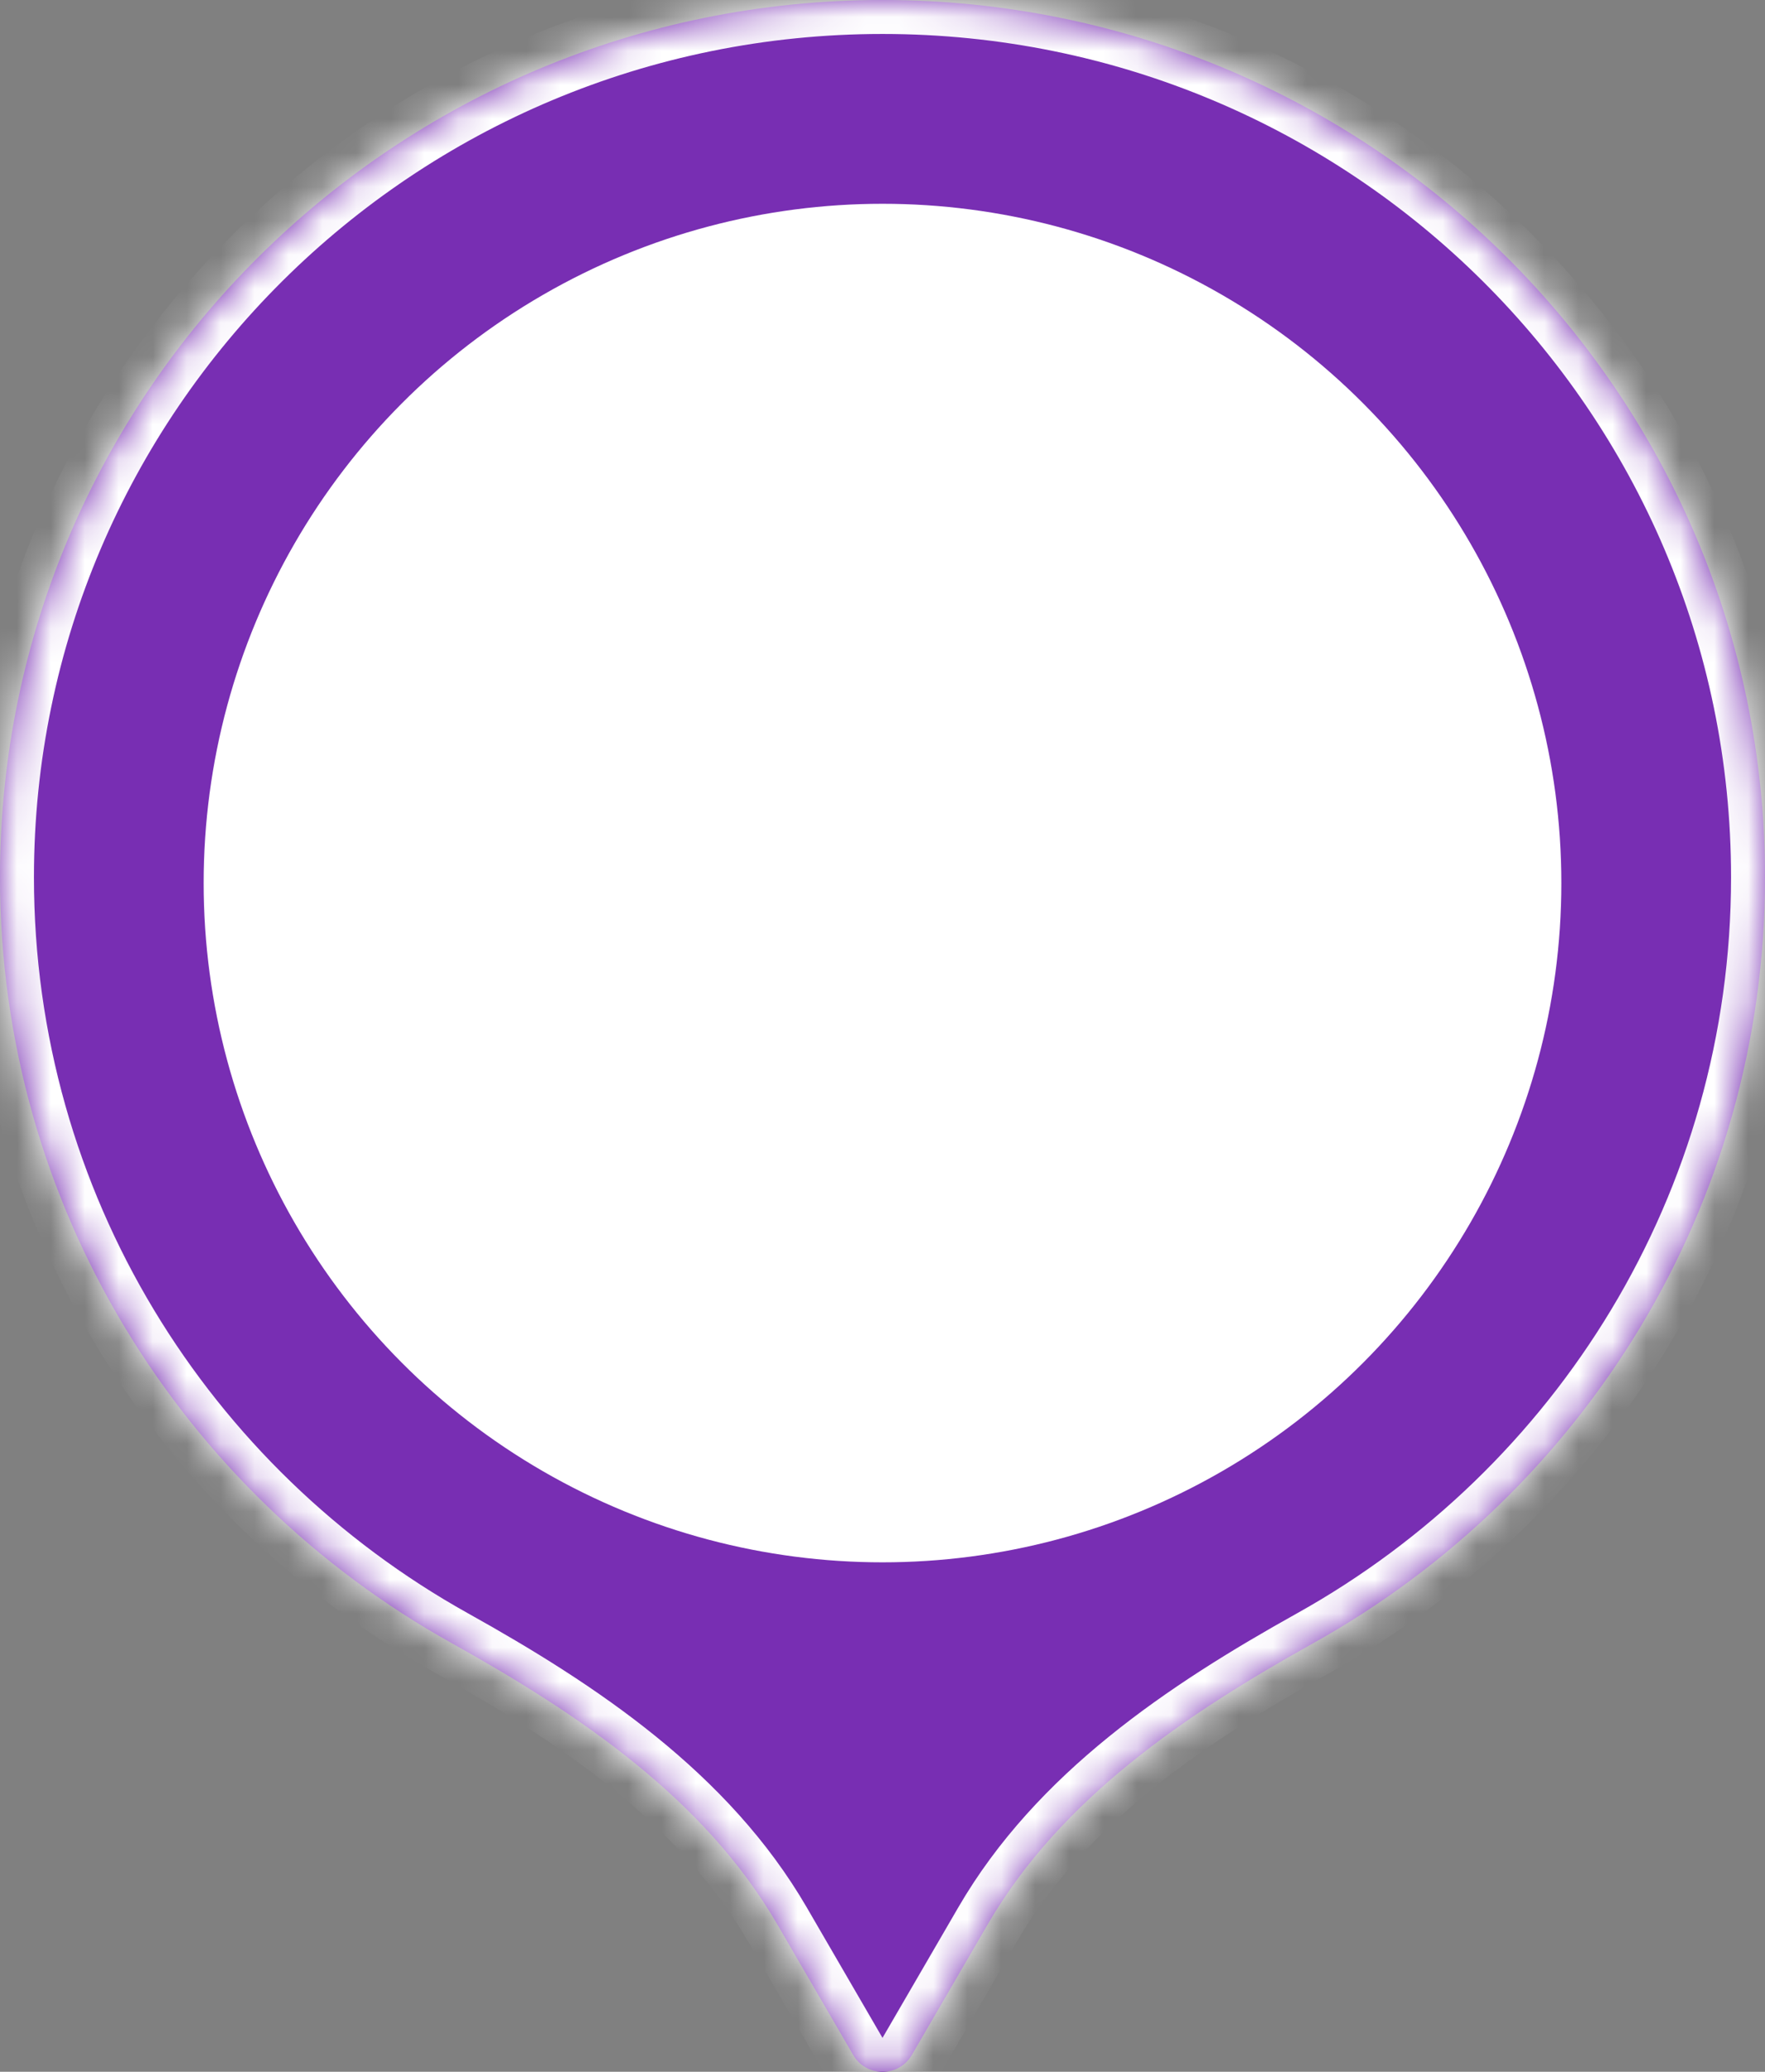 <svg width="52" height="61" viewBox="0 0 52 61" fill="none" xmlns="http://www.w3.org/2000/svg">
<rect x="0" y="0" width="52" height="61" fill="#808080" stroke="none"/>
<mask id="path-1-inside-1_70_873" fill="white">
<path fill-rule="evenodd" clip-rule="evenodd" d="M29.098 56.662C31.257 52.947 34.945 50.467 38.699 48.376C46.636 43.954 52 35.514 52 25.83C52 11.565 40.359 0 26 0C11.641 0 0 11.565 0 25.83C0 35.514 5.364 43.954 13.302 48.376C17.056 50.467 20.744 52.947 22.903 56.663L25.136 60.504C25.521 61.168 26.48 61.168 26.865 60.504L29.098 56.662Z"/>
</mask>
<path fill-rule="evenodd" clip-rule="evenodd" d="M29.098 56.662C31.257 52.947 34.945 50.467 38.699 48.376C46.636 43.954 52 35.514 52 25.83C52 11.565 40.359 0 26 0C11.641 0 0 11.565 0 25.83C0 35.514 5.364 43.954 13.302 48.376C17.056 50.467 20.744 52.947 22.903 56.663L25.136 60.504C25.521 61.168 26.48 61.168 26.865 60.504L29.098 56.662Z" fill="#782EB3"/>
<path d="M25.136 60.504L26 60.002L26 60.002L25.136 60.504ZM26.865 60.504L26 60.002L26.865 60.504ZM38.699 48.376L38.212 47.502L38.699 48.376ZM29.098 56.662L28.233 56.16L29.098 56.662ZM51 25.83C51 35.135 45.847 43.248 38.212 47.502L39.185 49.249C47.425 44.659 53 35.894 53 25.83H51ZM26 1C39.813 1 51 12.123 51 25.83H53C53 11.006 40.906 -1 26 -1V1ZM1 25.83C1 12.123 12.187 1 26 1V-1C11.095 -1 -1 11.006 -1 25.83H1ZM13.789 47.502C6.153 43.249 1 35.135 1 25.83H-1C-1 35.894 4.576 44.659 12.815 49.249L13.789 47.502ZM26 60.002L23.768 56.16L22.039 57.165L24.271 61.007L26 60.002ZM26 60.002H26L24.271 61.007C25.042 62.334 26.959 62.334 27.73 61.007L26 60.002ZM28.233 56.16L26 60.002L27.73 61.007L29.962 57.165L28.233 56.16ZM12.815 49.249C16.547 51.329 20.024 53.699 22.039 57.165L23.768 56.16C21.464 52.195 17.565 49.606 13.789 47.502L12.815 49.249ZM38.212 47.502C34.436 49.606 30.537 52.195 28.233 56.16L29.962 57.165C31.977 53.699 35.453 51.328 39.185 49.249L38.212 47.502Z" fill="white" mask="url(#path-1-inside-1_70_873)"/>
<circle cx="26" cy="26" r="20" fill="white"/>
</svg>
